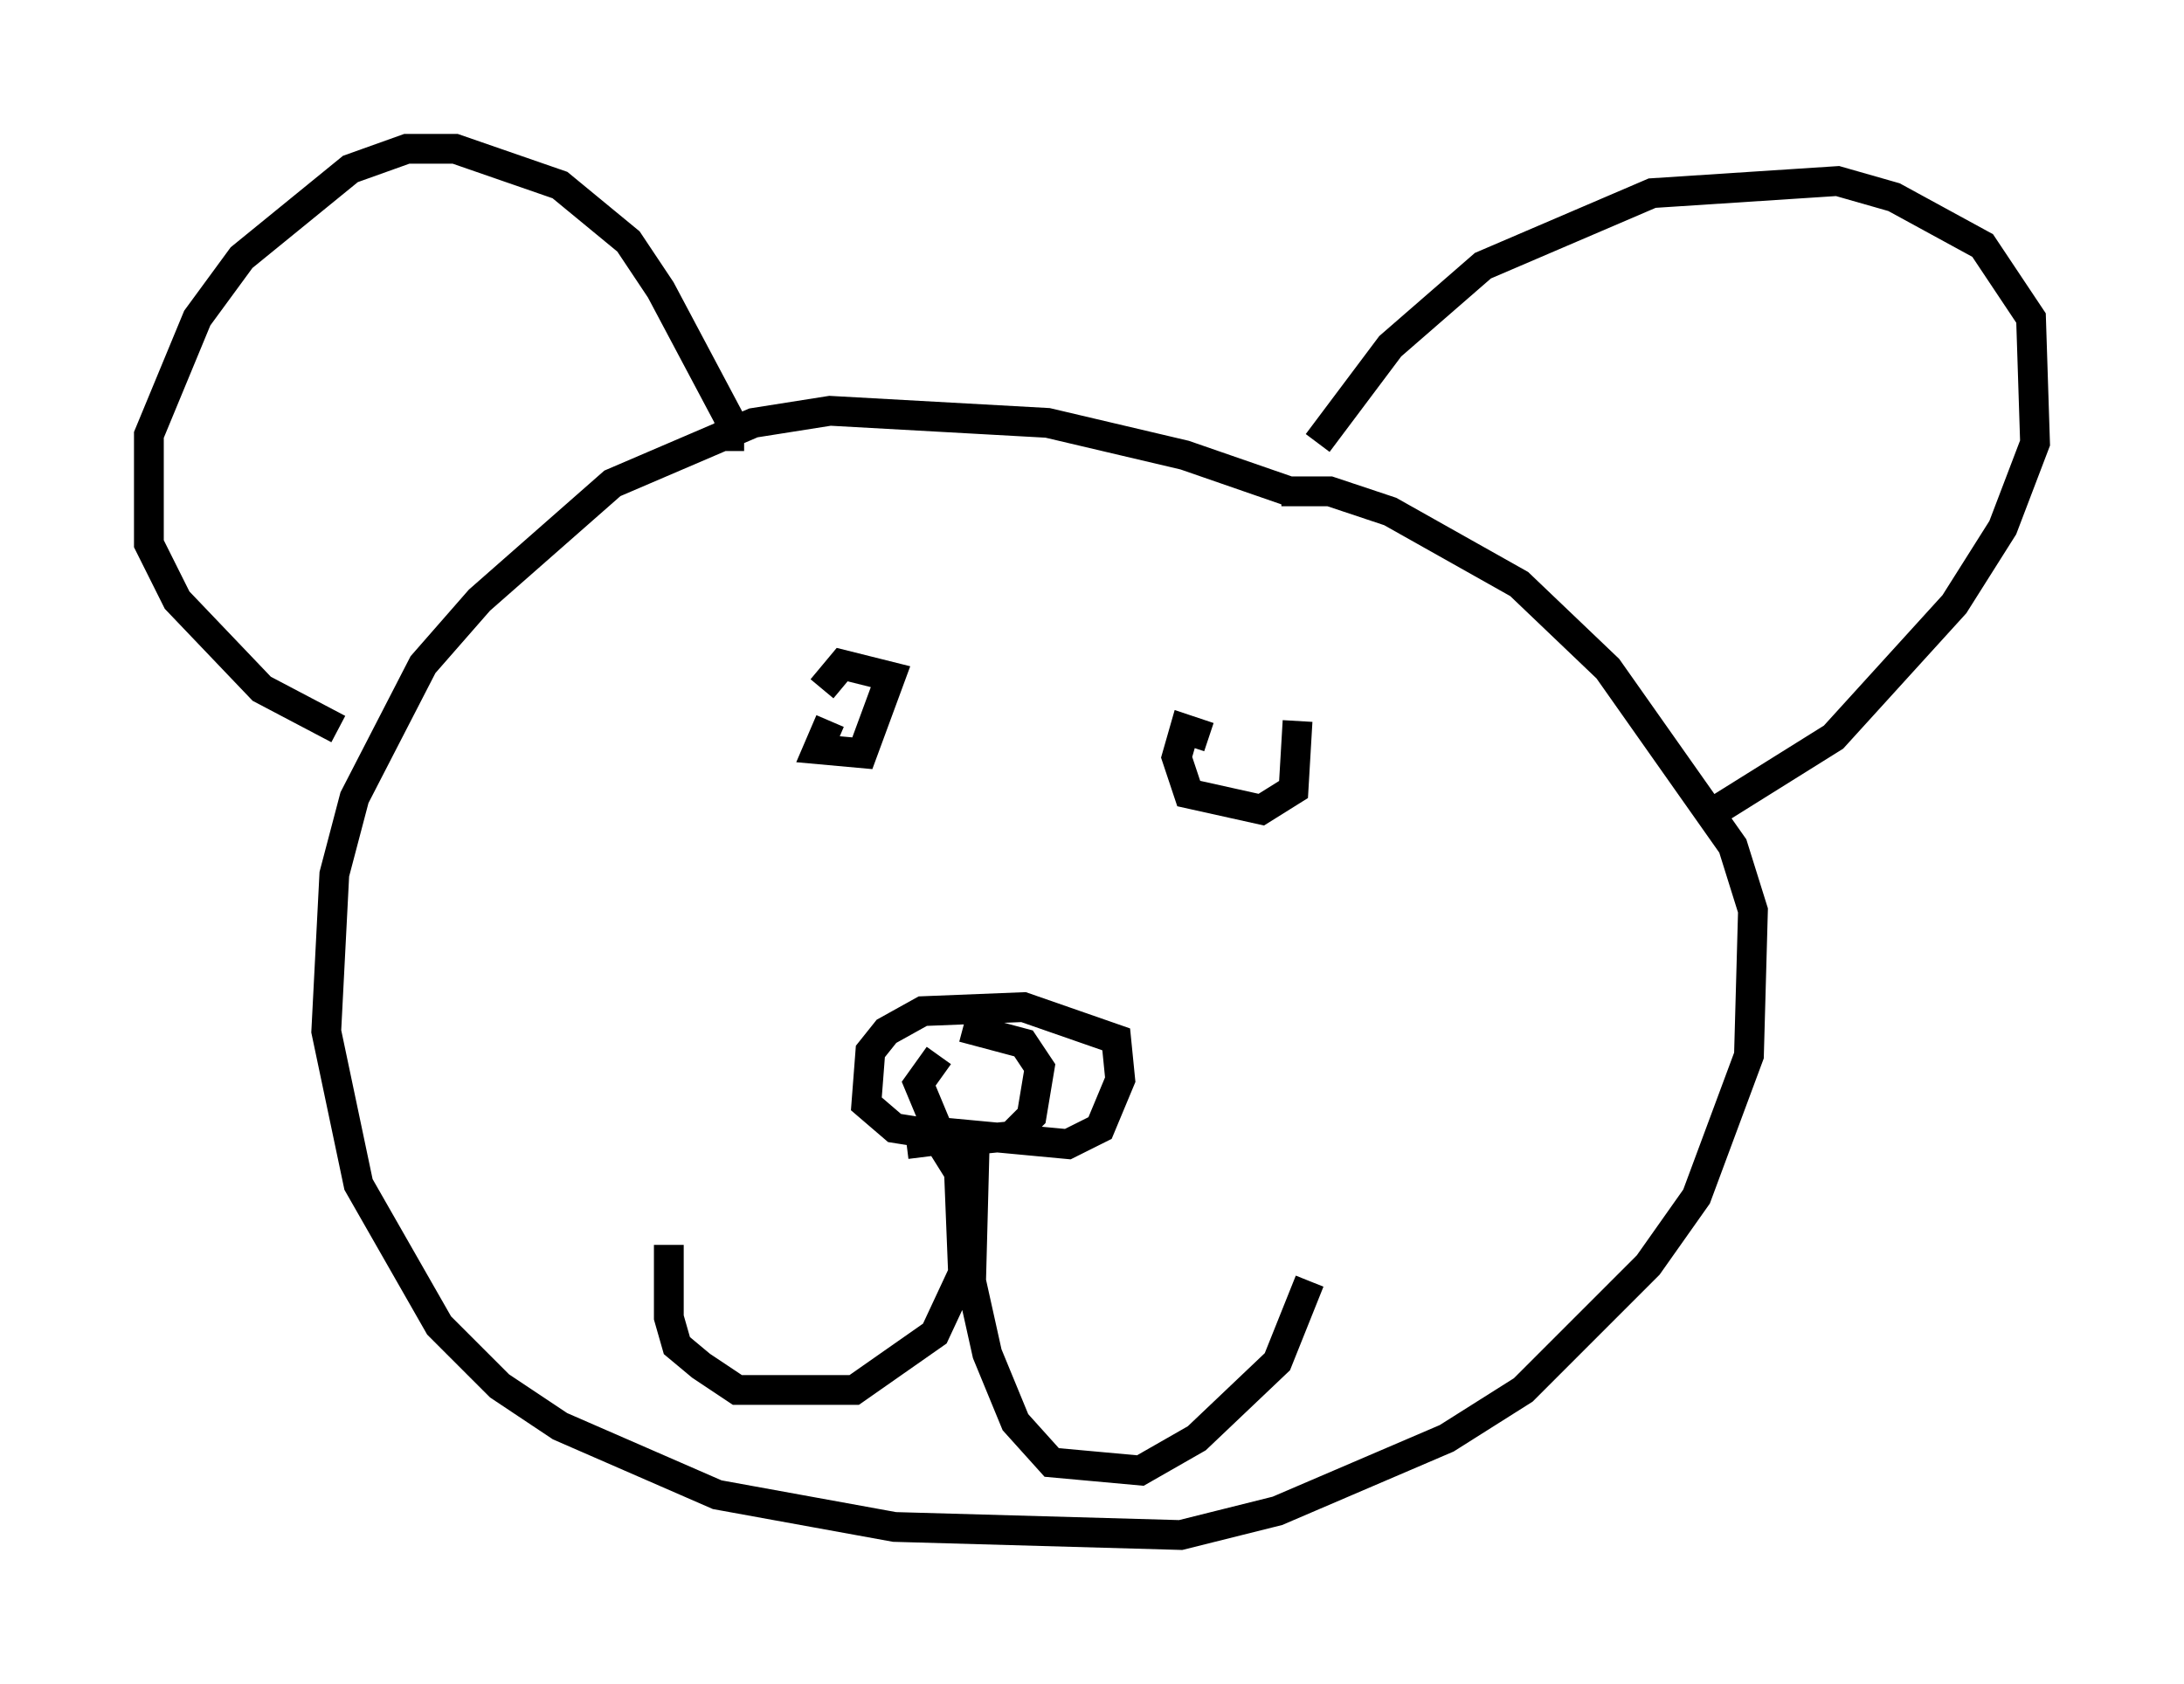 <?xml version="1.0" encoding="utf-8" ?>
<svg baseProfile="full" height="56.549" version="1.1" width="73.328" xmlns="http://www.w3.org/2000/svg" xmlns:ev="http://www.w3.org/2001/xml-events" xmlns:xlink="http://www.w3.org/1999/xlink"><defs /><rect fill="white" height="56.549" width="73.328" x="0" y="0" /><path d="M46.136, 18.802 m-2.842, -2.3 l-3.518, -1.218 -4.601, -1.083 l-7.307, -0.406 -2.571, 0.406 l-4.736, 2.03 -4.465, 3.924 l-1.894, 2.165 -2.3, 4.465 l-0.677, 2.571 -0.271, 5.277 l1.083, 5.142 2.706, 4.736 l2.03, 2.03 2.03, 1.353 l5.277, 2.3 5.954, 1.083 l9.607, 0.271 3.248, -0.812 l5.683, -2.436 2.571, -1.624 l4.195, -4.195 1.624, -2.3 l1.759, -4.736 0.135, -4.871 l-0.677, -2.165 -4.195, -5.954 l-2.977, -2.842 -4.33, -2.436 l-2.03, -0.677 -1.624, 0.0 m1.218, -1.624 l2.436, -3.248 3.112, -2.706 l5.683, -2.436 6.225, -0.406 l1.894, 0.541 2.977, 1.624 l1.624, 2.436 0.135, 4.195 l-1.083, 2.842 -1.624, 2.571 l-4.059, 4.465 -4.33, 2.706 m-32.747, -12.314 l0.0, -1.083 -2.3, -4.33 l-1.083, -1.624 -2.3, -1.894 l-3.518, -1.218 -1.624, 0.0 l-1.894, 0.677 -3.654, 2.977 l-1.488, 2.03 -1.624, 3.924 l0.0, 3.654 0.947, 1.894 l2.842, 2.977 2.571, 1.353 m19.08, 13.938 l1.083, -0.135 0.677, 1.083 l0.135, 3.383 -0.947, 2.03 l-2.706, 1.894 -3.924, 0.0 l-1.218, -0.812 -0.812, -0.677 l-0.271, -0.947 0.0, -2.436 m10.284, -3.924 l-0.135, 5.142 0.541, 2.436 l0.947, 2.3 1.218, 1.353 l2.977, 0.271 1.894, -1.083 l2.706, -2.571 1.083, -2.706 m-12.449, -7.578 l-0.677, 0.947 0.677, 1.624 l4.33, 0.406 1.083, -0.541 l0.677, -1.624 -0.135, -1.353 l-3.112, -1.083 -3.383, 0.135 l-1.218, 0.677 -0.541, 0.677 l-0.135, 1.759 0.947, 0.812 l2.571, 0.406 1.353, -0.135 l0.677, -0.677 0.271, -1.624 l-0.541, -0.812 -2.03, -0.541 m-4.465, -10.284 l-0.406, 0.947 1.488, 0.135 l0.947, -2.571 -1.624, -0.406 l-0.677, 0.812 m12.99, 1.624 l-0.812, -0.271 -0.271, 0.947 l0.406, 1.218 2.436, 0.541 l1.083, -0.677 0.135, -2.3 " fill="none" stroke="black" stroke-width="1" /></svg>